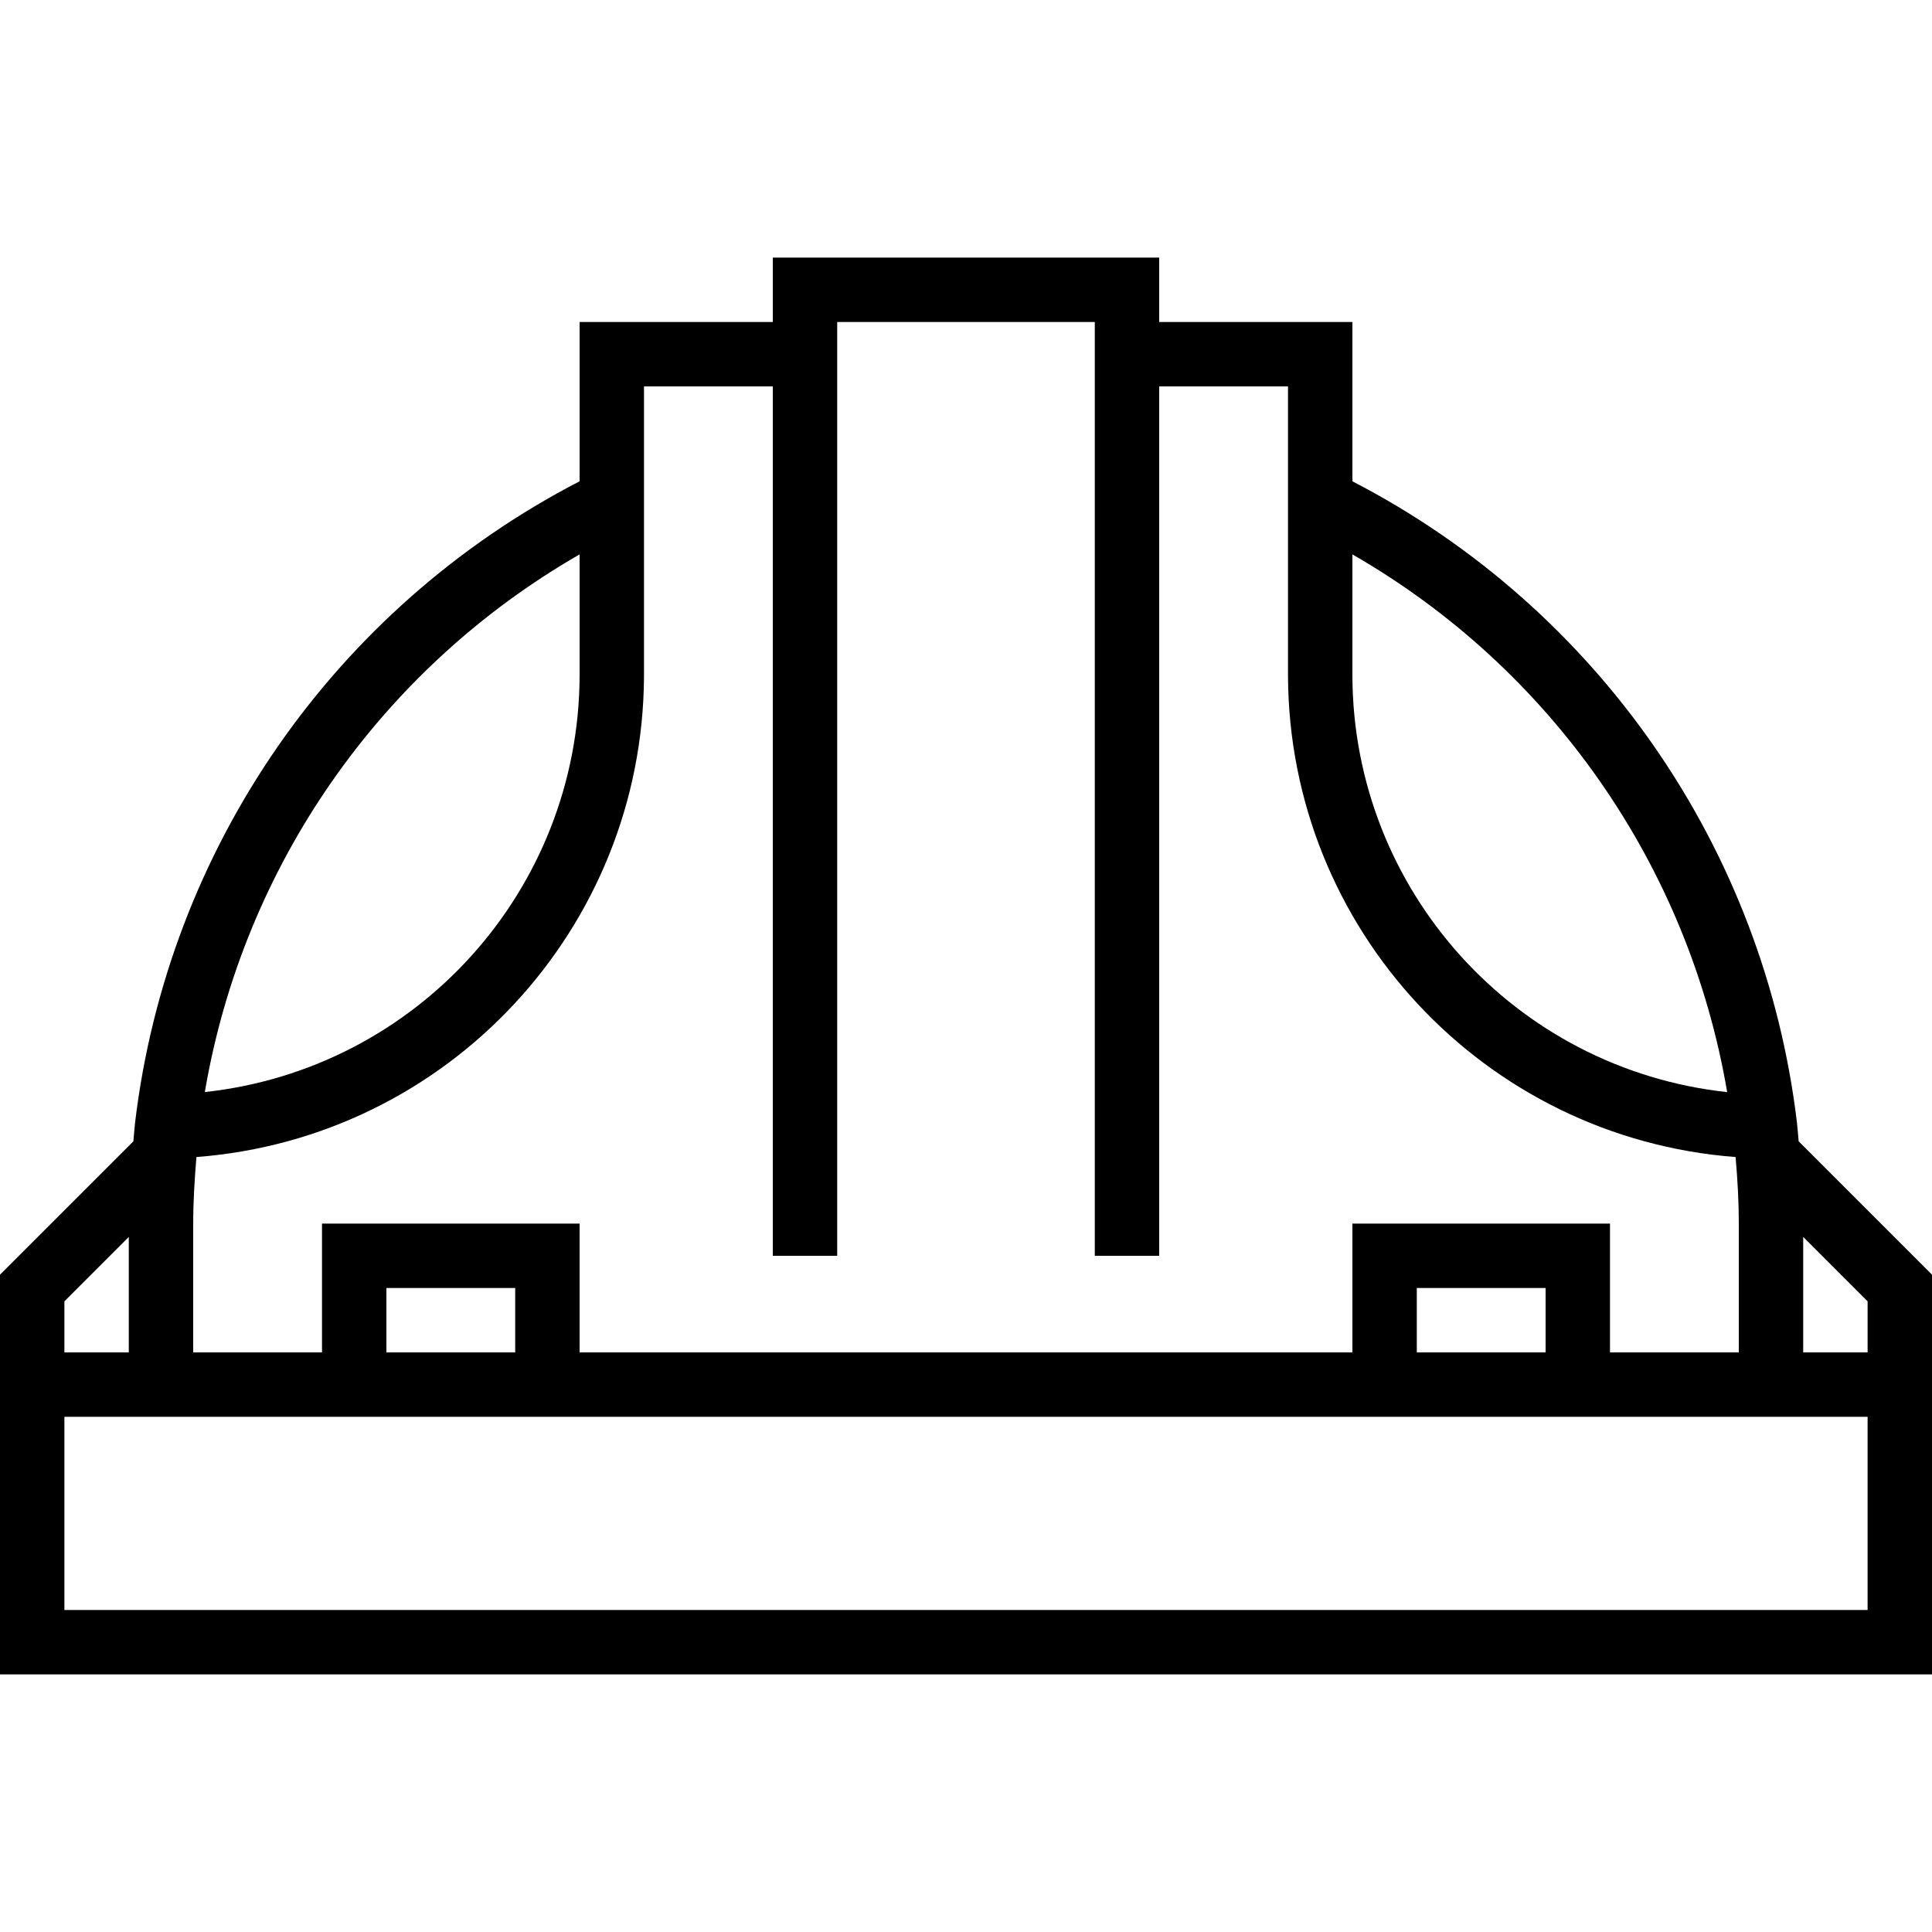 <?xml version="1.0" encoding="iso-8859-1"?>
<!-- Generator: Adobe Illustrator 19.0.0, SVG Export Plug-In . SVG Version: 6.00 Build 0)  -->
<svg version="1.1" id="Capa_1" xmlns="http://www.w3.org/2000/svg" xmlns:xlink="http://www.w3.org/1999/xlink" x="0px" y="0px"
	 viewBox="0 0 480 480" style="enable-background:new 0 0 480 480;" xml:space="preserve">
<g>
	<g>
		<path d="M446.872,283.56c-0.152-1.536-0.232-3.016-0.416-4.584l0.048,0.08l-0.048-0.088
			C438.33,210.814,396.96,151.116,336,119.576V80h-48V64h-96v16h-48v39.576c-60.959,31.544-102.326,91.245-110.448,159.4
			c-0.184,1.6-0.264,3.048-0.416,4.584L0,316.688V416h480v-99.312L446.872,283.56z M336,137.736
			c49.416,28.41,83.563,77.405,93.112,133.6C376.303,265.6,336.223,221.12,336,168V137.736z M144,137.736V168
			c-0.231,53.113-40.309,97.585-93.112,103.32C60.441,215.13,94.587,166.143,144,137.736z M48,304c0-5.392,0.336-10.904,0.8-16.536
			C111.327,282.688,159.711,230.708,160,168V96h32v216h16V80h64v232h16V96h32v72c0.289,62.708,48.674,114.688,111.2,119.464
			c0.496,5.6,0.8,11.144,0.8,16.536v32h-32v-32h-64v32H144v-32H80v32H48V304z M384,320v16h-32v-16H384z M128,320v16H96v-16H128z
			 M16,323.312l16-16V336H16V323.312z M464,400H16v-48h448V400z M464,336h-16v-28.688l16,16V336z"/>
	</g>
</g>
<g>
</g>
<g>
</g>
<g>
</g>
<g>
</g>
<g>
</g>
<g>
</g>
<g>
</g>
<g>
</g>
<g>
</g>
<g>
</g>
<g>
</g>
<g>
</g>
<g>
</g>
<g>
</g>
<g>
</g>
</svg>
